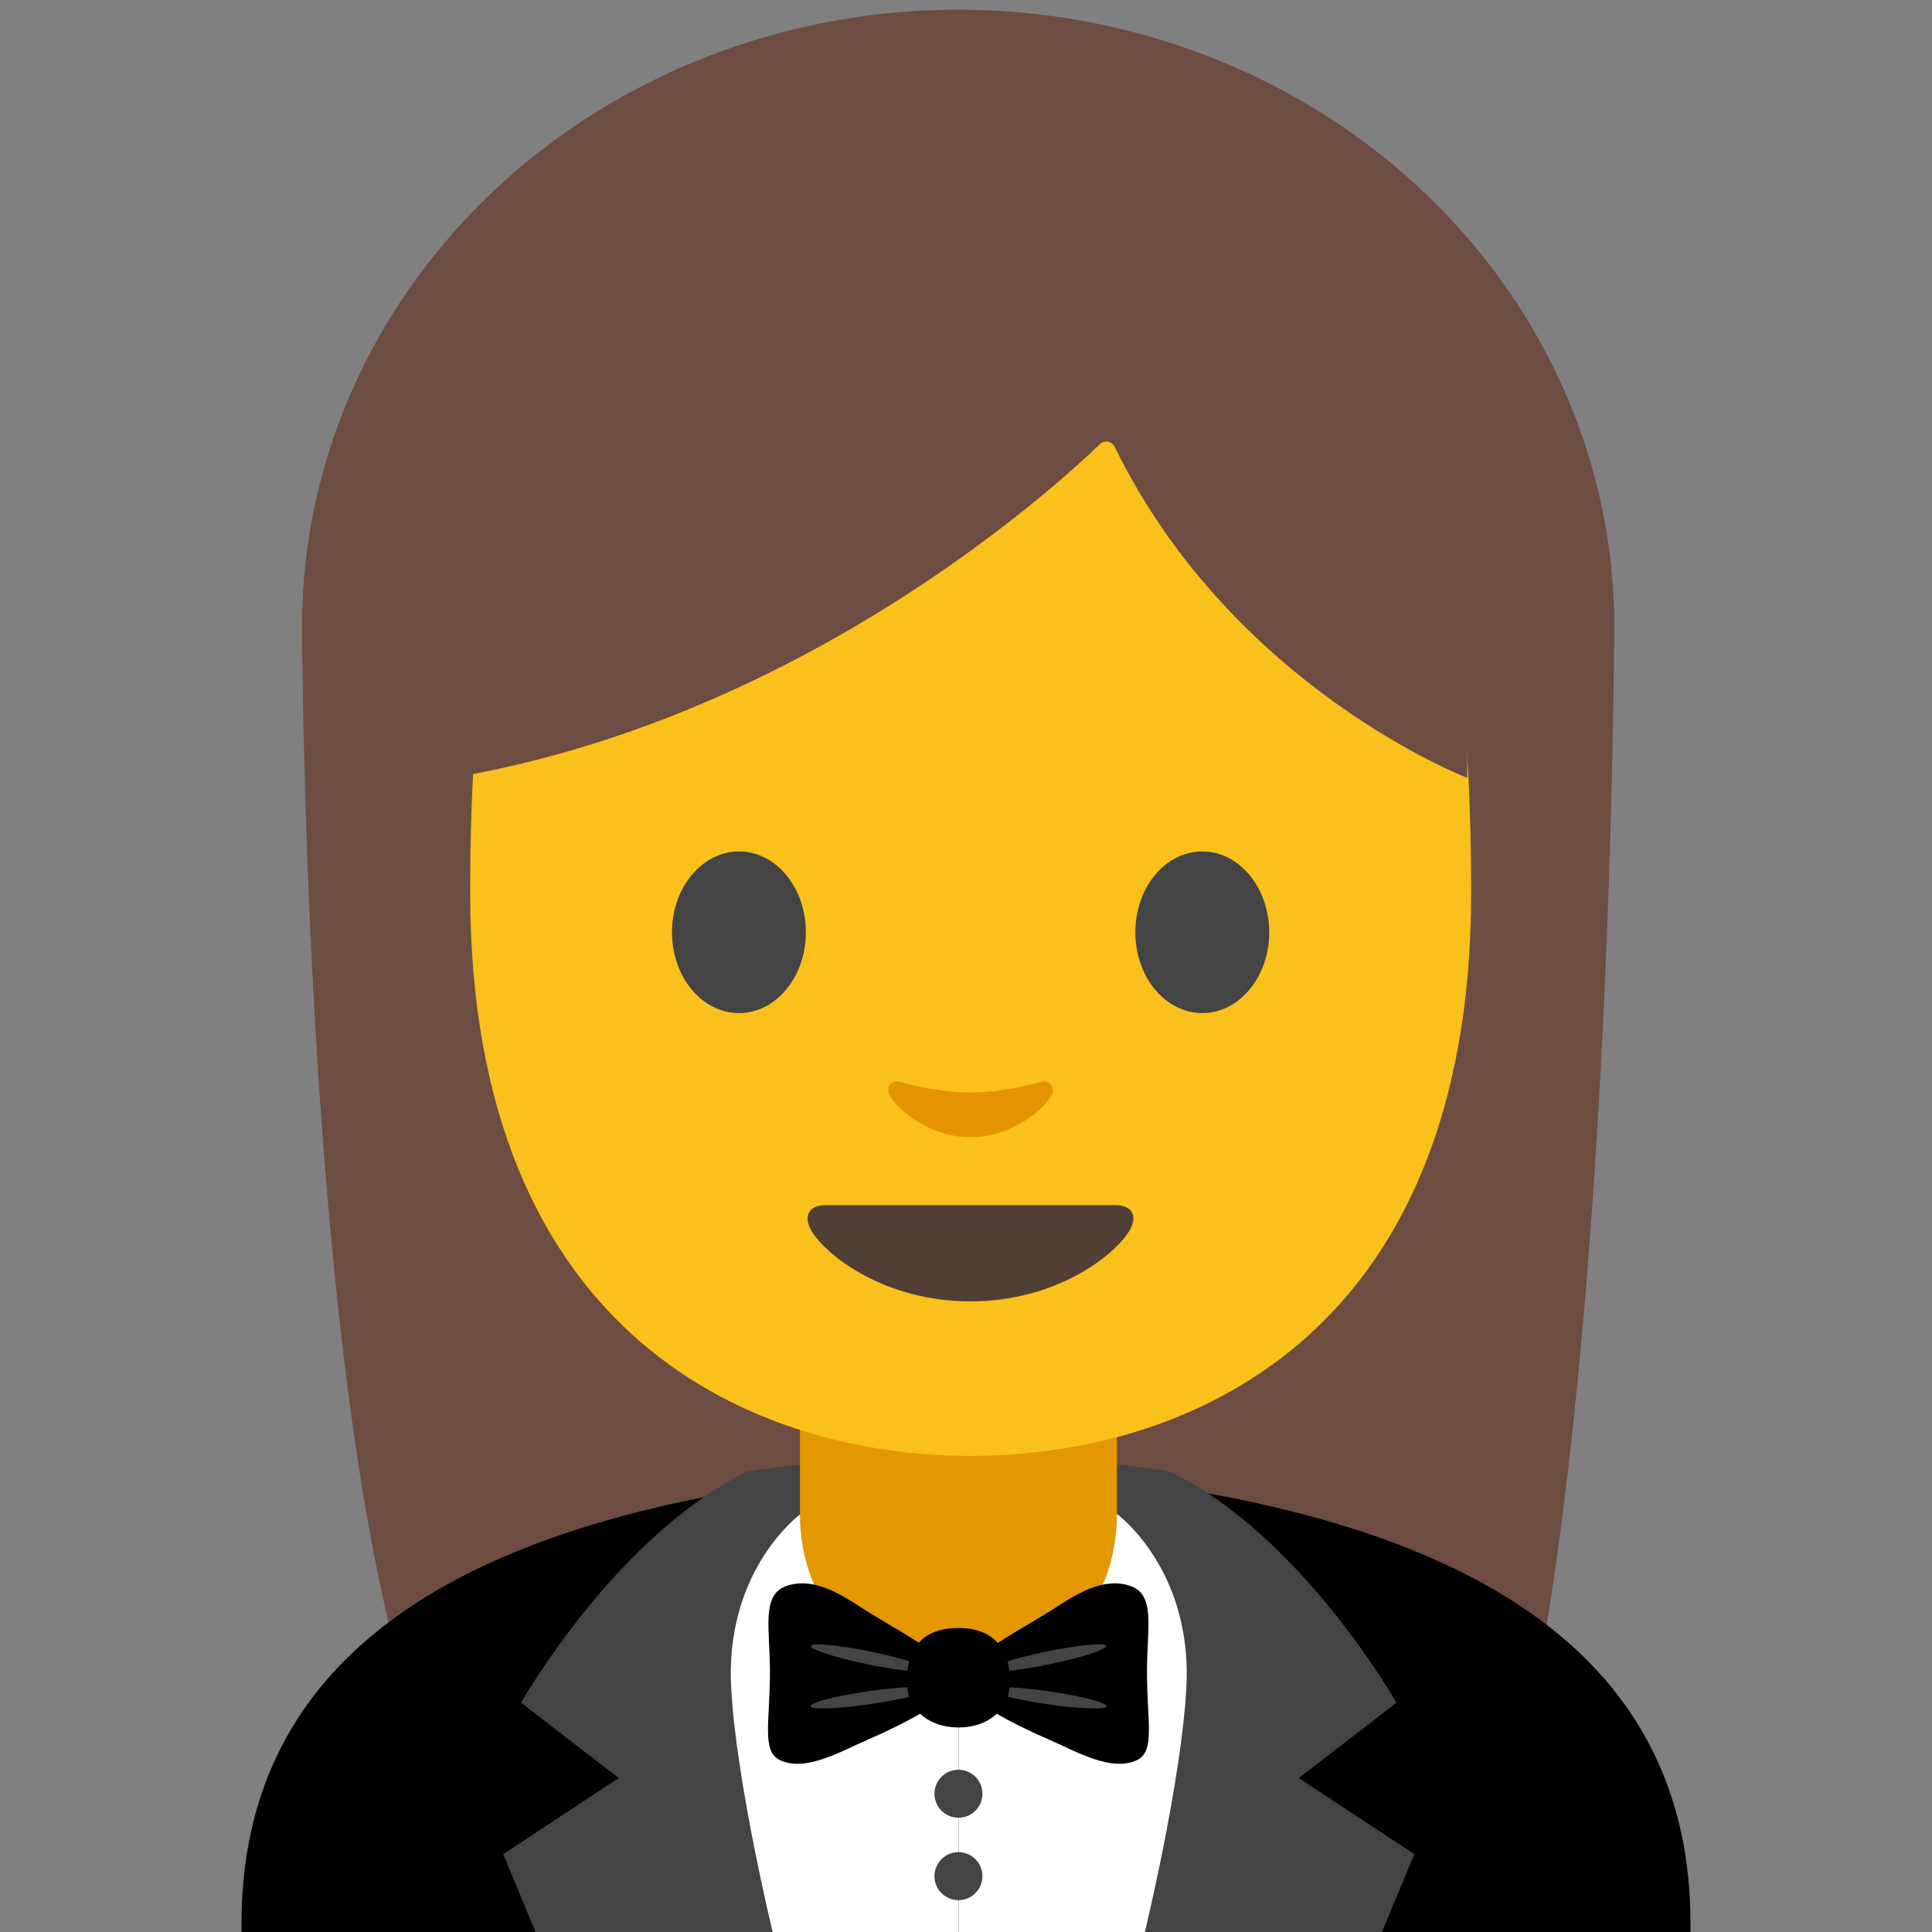 <?xml version='1.0' encoding='UTF-8'?>
<svg xmlns="http://www.w3.org/2000/svg" xmlns:xlink="http://www.w3.org/1999/xlink" xmlns:serif="http://www.serif.com/" viewBox="0 0 128 128" version="1.1" xml:space="preserve" style="fill-rule:evenodd;clip-rule:evenodd;stroke-linejoin:round;stroke-miterlimit:2;">
    <rect x="0" y="0" width="128" height="128" fill="#808080" stroke="none"/>
    <g transform="matrix(1.035,0,0,1.035,10.105,-6.135)">
        <ellipse cx="51.57" cy="46.05" rx="42" ry="39.5" style="fill:rgb(109,76,65);"/>
    </g>
    <g transform="matrix(1.035,0,0,1.035,10.105,-6.135)">
        <path d="M16.08,113.47C9.57,91.13 9.57,45.32 9.57,45.32L93.57,44.99C93.57,44.99 93.57,86.48 88.69,113.18L16.08,113.47Z" style="fill:rgb(109,76,65);fill-rule:nonzero;"/>
    </g>
    <g>
        <clipPath id="_clip1">
            <rect x="0" y="0.21" width="128" height="128"/>
        </clipPath>
        <g clip-path="url(#_clip1)">
            <path d="M80.74,99.07C75.04,97.99 52.97,97.99 47.27,99.07C29.22,102.5 16,110.46 16,127.44L16,148.34L64,148.35L112,148.34L112,127.44C112,110.46 98.78,102.5 80.74,99.07Z" style="fill-rule:nonzero;"/>
            <path d="M63.52,98.26L79.54,100.48L79.54,135.38L63.52,135.38L63.52,98.26Z" style="fill:white;fill-rule:nonzero;"/>
            <path d="M74.04,100.34C74.04,100.34 78.46,103.58 78.62,110.5C78.8,118.05 72.46,147.04 63.04,163.61L77.72,161.39L93.7,122.84L86.05,117.8L92.52,112.81C92.52,112.81 86.3,101.81 77.56,97.51C73.31,96.75 65.19,96.41 63.53,96.46L63.51,98.26L74.04,100.34Z" style="fill:rgb(68,68,68);fill-rule:nonzero;"/>
            <path d="M63.52,98.26L47.5,100.48L47.5,135.38L63.52,135.38L63.52,98.26Z" style="fill:white;fill-rule:nonzero;"/>
            <path d="M53,100.34C53,100.34 48.58,103.58 48.42,110.5C48.24,118.05 54.58,147.04 64,163.61L49.32,161.39L33.34,122.84L40.99,117.8L34.52,112.81C34.52,112.81 40.74,101.81 49.48,97.51C53.73,96.75 61.85,96.41 63.51,96.46L63.53,98.26L53,100.34Z" style="fill:rgb(68,68,68);fill-rule:nonzero;"/>
            <path d="M63.5,111.35C57.42,111.35 53,106.42 53,100.34L53,91L74,91L74,100.34C74,106.42 69.58,111.35 63.5,111.35Z" style="fill:rgb(227,151,0);fill-rule:nonzero;"/>
            <path d="M64.31,10.12C38.03,10.12 31.15,30.49 31.15,59.11C31.15,88.79 50.22,96.46 64.31,96.46C78.19,96.46 97.47,89.01 97.47,59.11C97.46,30.49 90.59,10.12 64.31,10.12Z" style="fill:rgb(250,192,27);fill-rule:nonzero;"/>
            <path d="M53.39,61.77C53.39,64.72 51.41,67.12 48.96,67.12C46.51,67.12 44.52,64.72 44.52,61.77C44.52,58.81 46.51,56.41 48.96,56.41C51.41,56.41 53.39,58.8 53.39,61.77M75.22,61.77C75.22,64.72 77.2,67.12 79.66,67.12C82.1,67.12 84.09,64.72 84.09,61.77C84.09,58.81 82.1,56.41 79.66,56.41C77.2,56.41 75.22,58.8 75.22,61.77" style="fill:rgb(68,68,68);fill-rule:nonzero;"/>
            <path d="M73.9,79.84L54.7,79.84C53.6,79.84 53.13,80.58 53.85,81.69C54.87,83.24 58.65,86.22 64.29,86.22C69.93,86.22 73.71,83.24 74.73,81.69C75.48,80.58 75,79.84 73.9,79.84Z" style="fill:rgb(81,63,53);fill-rule:nonzero;"/>
            <path d="M68.94,71.69C67.31,72.15 65.61,72.38 64.3,72.38C62.99,72.38 61.3,72.15 59.66,71.69C58.96,71.49 58.69,72.15 58.94,72.59C59.46,73.5 61.54,75.34 64.3,75.34C67.05,75.34 69.14,73.5 69.66,72.59C69.91,72.15 69.64,71.49 68.94,71.69Z" style="fill:rgb(227,148,0);fill-rule:nonzero;"/>
            <g transform="matrix(1.035,0,0,1.035,10.105,-6.135)">
                <path d="M60.64,34.36C57.41,37.47 41.35,51.94 19.22,55.71L19.22,26.05C19.22,26.05 28.77,7.1 51.69,7.1C74.61,7.1 84.16,26.53 84.16,26.53L84.16,55.72C84.16,55.72 69.14,49.96 61.6,34.55C61.505,34.333 61.29,34.193 61.054,34.193C60.9,34.193 60.751,34.253 60.64,34.36Z" style="fill:rgb(109,76,65);fill-rule:nonzero;"/>
            </g>
        </g>
    </g>
    <g>
        <path d="M65.37,109.34C66.92,108.27 68.38,107.5 69.87,106.55C71.06,105.79 73.07,104.38 74.96,105.1C76.56,105.71 75.99,107.9 75.99,110.76C75.99,114.12 76.56,116.07 75.29,116.63C73.58,117.39 71.33,116.05 69.45,115.23C68.38,114.77 65.32,113.37 64.8,112.56C64.28,111.75 64.31,109.87 65.37,109.34Z" style="fill-rule:nonzero;"/>
        <path d="M73.28,109.05C73.31,109.29 71.62,109.83 69.49,110.27C67.36,110.71 65.61,110.87 65.58,110.63C65.55,110.39 67.24,109.85 69.37,109.41C71.49,108.98 73.25,108.81 73.28,109.05ZM73.31,113.04C73.29,113.28 71.53,113.22 69.39,112.91C67.25,112.6 65.53,112.16 65.55,111.92C65.57,111.68 67.33,111.74 69.47,112.05C71.61,112.36 73.33,112.8 73.31,113.04Z" style="fill:rgb(68,68,68);fill-rule:nonzero;"/>
        <g>
            <path d="M61.63,109.34C60.08,108.27 58.62,107.5 57.13,106.55C55.94,105.79 53.93,104.38 52.04,105.1C50.44,105.71 51.01,107.9 51.01,110.76C51.01,114.12 50.44,116.07 51.71,116.63C53.42,117.39 55.67,116.05 57.55,115.23C58.62,114.77 61.68,113.37 62.2,112.56C62.72,111.75 62.69,109.87 61.63,109.34Z" style="fill-rule:nonzero;"/>
            <path d="M53.72,109.05C53.69,109.29 55.38,109.83 57.51,110.27C59.64,110.71 61.39,110.87 61.42,110.63C61.45,110.39 59.76,109.85 57.63,109.41C55.51,108.98 53.75,108.81 53.72,109.05ZM53.69,113.04C53.71,113.28 55.47,113.22 57.61,112.91C59.75,112.6 61.47,112.16 61.45,111.92C61.43,111.68 59.67,111.74 57.53,112.05C55.39,112.36 53.67,112.8 53.69,113.04Z" style="fill:rgb(68,68,68);fill-rule:nonzero;"/>
        </g>
        <path d="M66.92,111.38C66.92,113.33 65.39,114.45 63.5,114.45C61.61,114.45 60.08,113.33 60.08,111.38C60.08,109.43 60.93,107.86 63.5,107.86C65.96,107.85 66.92,109.43 66.92,111.38Z" style="fill-rule:nonzero;"/>
    </g>
    <circle cx="63.5" cy="118.84" r="1.59" style="fill:rgb(68,68,68);"/>
    <circle cx="63.5" cy="124.3" r="1.59" style="fill:rgb(68,68,68);"/>
</svg>
